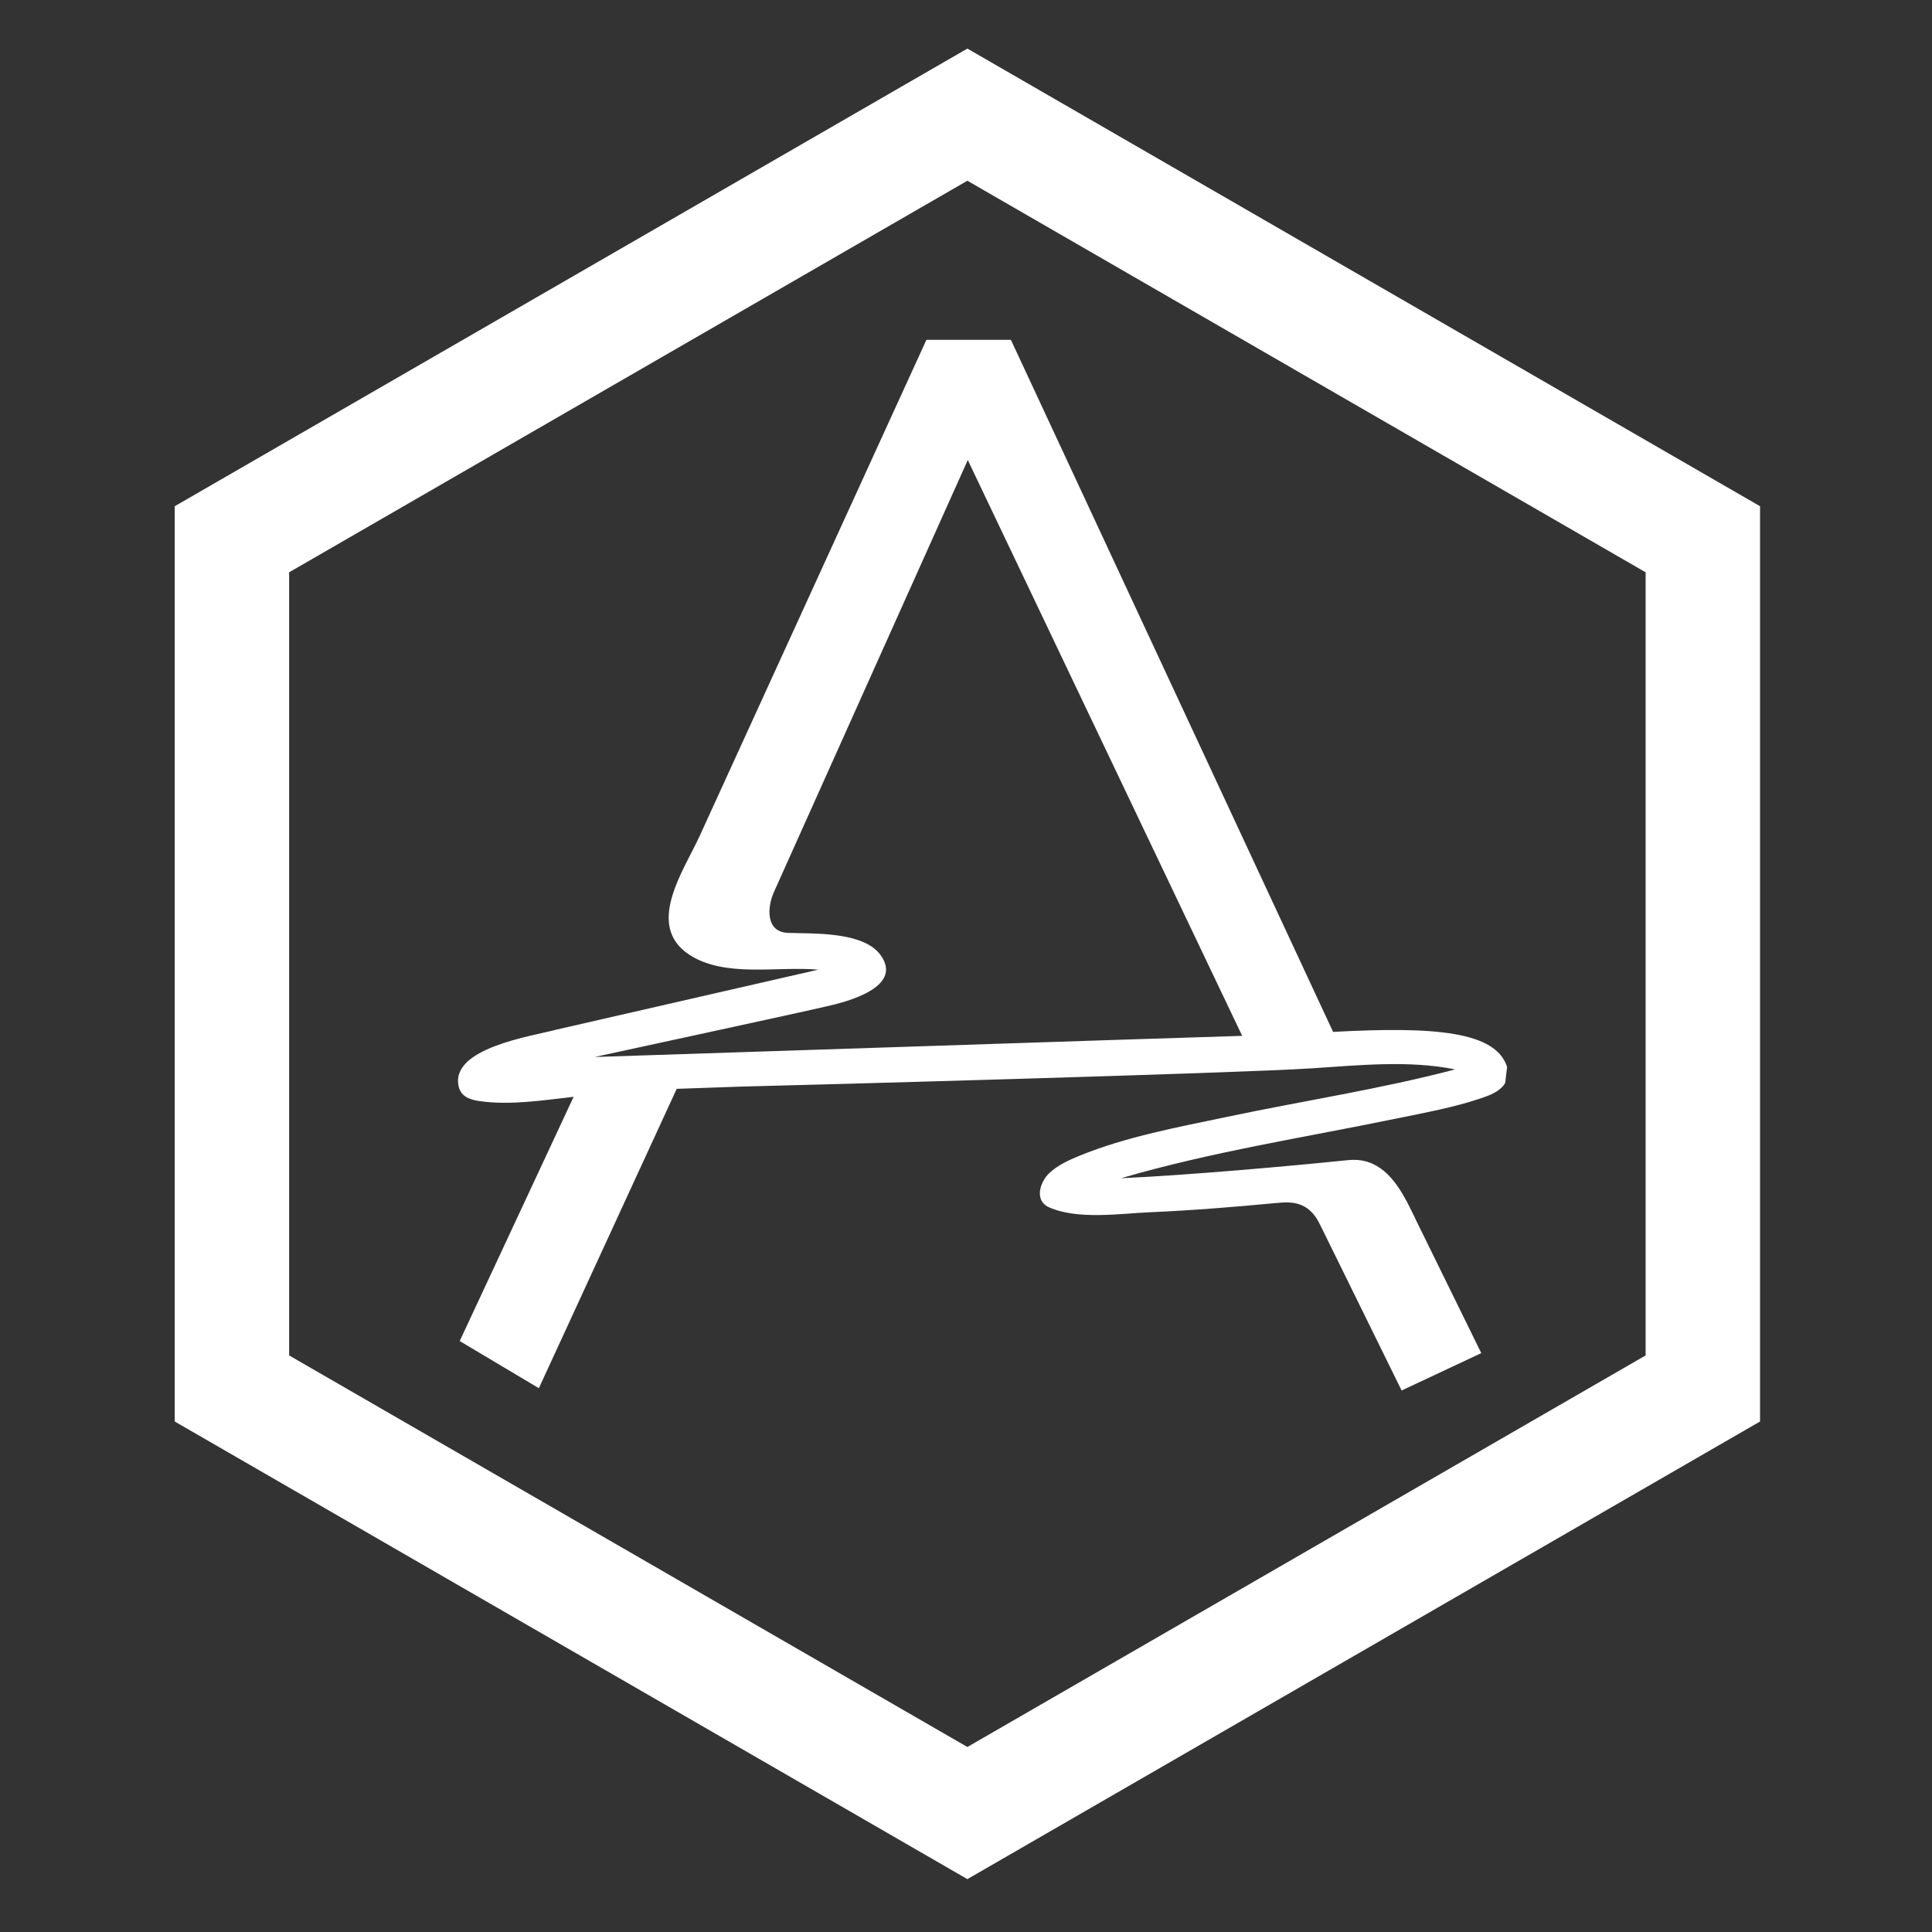 <?xml version="1.0" encoding="utf-8"?>
<!-- Generator: Adobe Illustrator 17.0.2, SVG Export Plug-In . SVG Version: 6.00 Build 0)  -->
<!DOCTYPE svg PUBLIC "-//W3C//DTD SVG 1.1//EN" "http://www.w3.org/Graphics/SVG/1.1/DTD/svg11.dtd">
<svg version="1.1" id="Layer_1" xmlns="http://www.w3.org/2000/svg" xmlns:xlink="http://www.w3.org/1999/xlink" x="0px" y="0px"
	 width="400px" height="400px" viewBox="0 0 400 400" enable-background="new 0 0 400 400" xml:space="preserve">
<rect x="0" y="0" width="400" height="400" fill="#333333" stroke="none"/>
<g>
	<path fill="#FFFFFF" d="M200.286,389.054L36.175,294.307V104.809l164.112-94.75l164.111,94.75v189.497L200.286,389.054z
		 M59.863,280.628l140.423,81.068l140.423-81.068v-162.14L200.286,37.417L59.863,118.488V280.628z"/>
	<path fill="#FFFFFF" d="M276.003,213.643L209.295,70.359h-17.492l-46.949,102.727c-3.291,7.179-11.332,18.528-2.16,24.564
		c7.365,4.844,18.311,2.348,26.687,3.11l0.004,0.007c-1.895,0.449-54.147,12.398-54.147,12.398
		c-4.768,1.32-22.352,3.771-20.234,11.93c0.526,2.018,2.398,2.61,4.29,2.877c6.346,0.908,13.164-0.172,19.466-0.889L95.177,277.65
		l16.388,9.763l28.54-61.98l13.032-0.456c11.77-0.277,102.627-2.751,118.555-3.797c9.587-0.626,20.053-1.709,29.573,0.233
		c-15.48,4.074-31.426,6.49-47.079,9.793c-10.252,2.156-20.951,4.104-30.705,8.083c-2.212,0.903-4.521,1.965-6.276,3.627
		c-1.862,1.776-3.148,5.643-0.023,7.037c5.932,2.646,14.661,1.303,20.942,1.026c8.75-0.375,17.478-1.094,26.189-1.916v0.005
		c2.803-0.27,6.527-0.51,8.897,4.295l16.982,34.523l16.491-7.738l-13.416-27.332c-0.568-1.209-1.178-2.482-1.857-3.778l-0.191-0.396
		c0,0-0.046-0.037-0.046-0.042c-2.472-4.609-5.908-9-11.933-8.411c-0.005,0-0.009-0.009-0.009-0.009
		c-11.863,1.222-33.601,3.163-47.126,3.755c18.712-5.471,38.15-8.469,57.22-12.394c5.726-1.185,11.595-2.242,17.159-4.107
		c1.878-0.631,4.076-1.411,5.147-3.212l0.4-3.299C309.734,213.552,297.103,212.493,276.003,213.643z M200.37,95.244l56.81,119.218
		c-11.225,0.315-132.913,4.363-134.063,4.377c0,0,45.556-9.854,47.964-10.476c3.995-0.873,16.137-3.927,11.211-10.654
		c-3.609-4.926-14.072-4.365-19.256-4.572c-0.005,0-0.01-0.005-0.023-0.005c-4.414-0.245-4.251-5.145-2.766-8.469L200.37,95.244
		L200.37,95.244z"/>
</g>
</svg>

